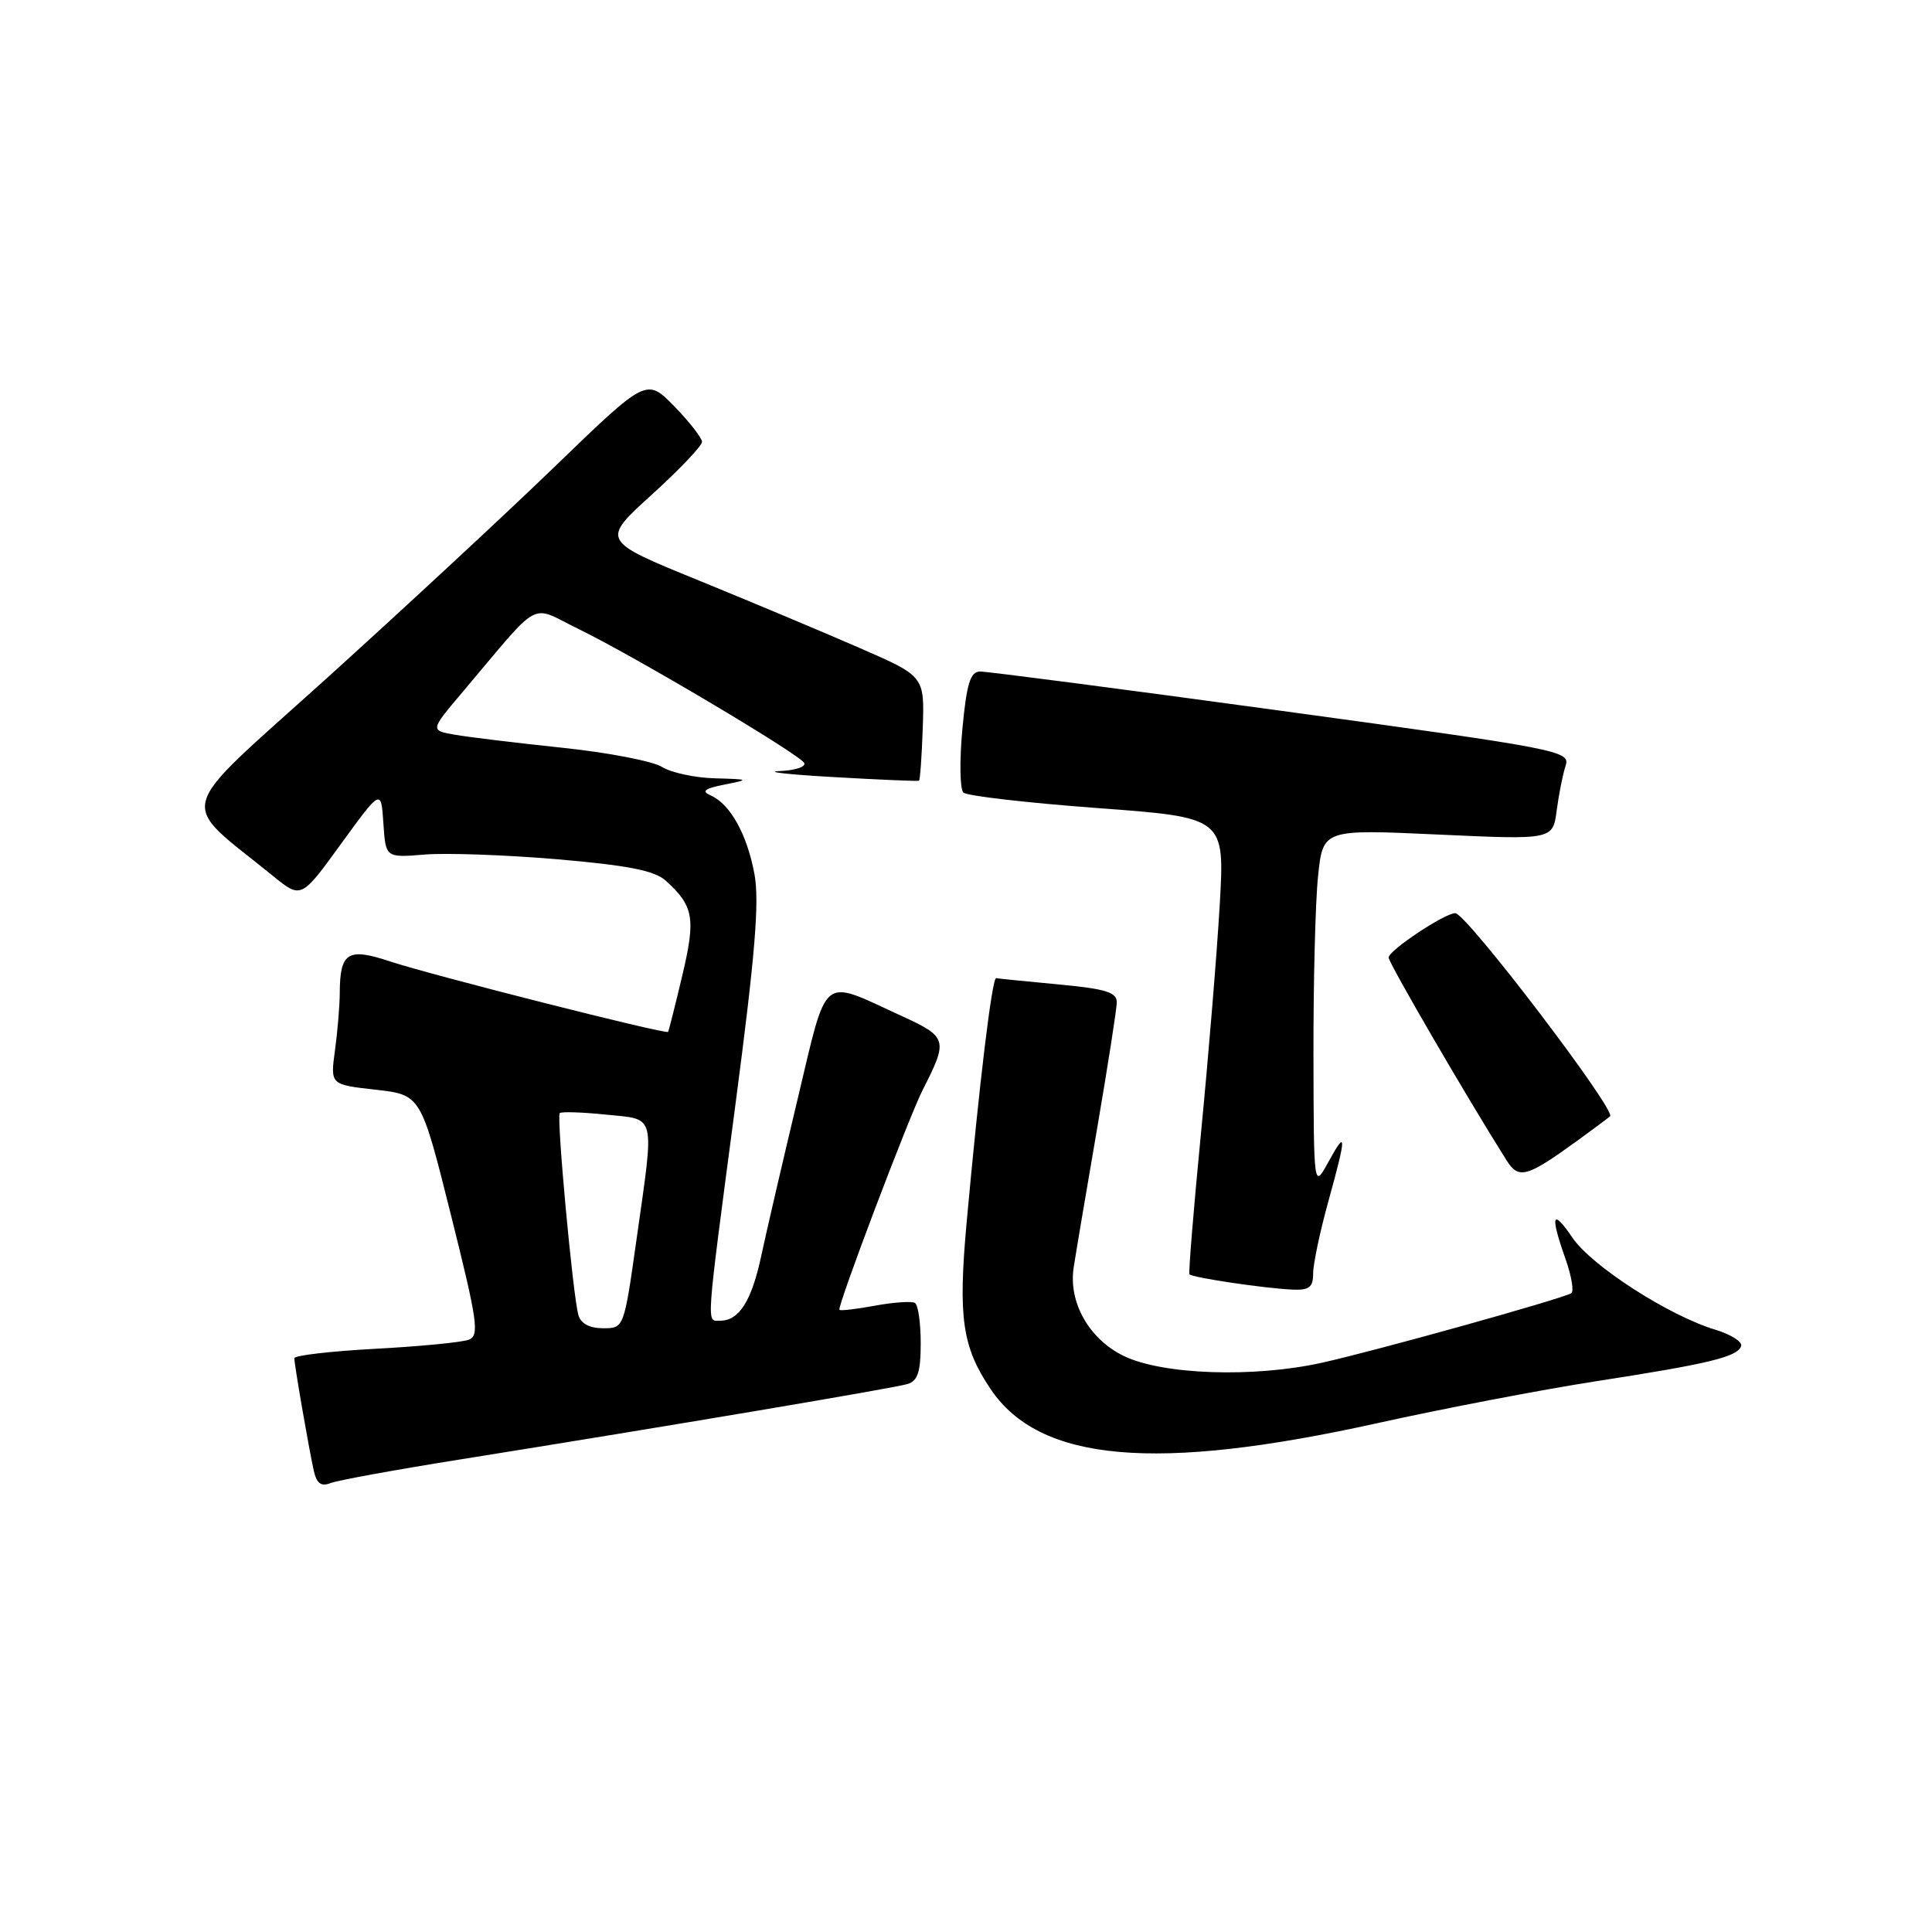 <?xml version="1.0" encoding="UTF-8" standalone="no"?>
<!DOCTYPE svg PUBLIC "-//W3C//DTD SVG 1.1//EN" "http://www.w3.org/Graphics/SVG/1.1/DTD/svg11.dtd" >
<svg xmlns="http://www.w3.org/2000/svg" xmlns:xlink="http://www.w3.org/1999/xlink" version="1.1" viewBox="0 0 256 256">
 <g >
 <path fill="currentColor"
d=" M 61.00 193.38 C 88.46 188.99 118.45 183.94 120.25 183.39 C 121.61 182.98 122.00 181.77 122.00 177.99 C 122.00 175.31 121.66 172.91 121.24 172.65 C 120.82 172.39 118.46 172.55 115.99 173.00 C 113.52 173.46 111.38 173.71 111.23 173.56 C 110.88 173.22 120.41 148.05 122.29 144.36 C 125.66 137.75 125.55 137.40 119.36 134.57 C 108.65 129.66 109.71 128.80 105.68 145.67 C 103.73 153.83 101.57 163.14 100.88 166.36 C 99.60 172.38 97.94 175.00 95.43 175.00 C 93.58 175.00 93.47 176.53 97.43 146.50 C 100.07 126.46 100.65 119.42 99.96 115.77 C 98.97 110.52 96.77 106.56 94.19 105.41 C 92.90 104.84 93.33 104.49 96.00 103.96 C 99.37 103.29 99.32 103.26 94.71 103.13 C 92.08 103.06 88.93 102.38 87.71 101.62 C 86.50 100.86 80.55 99.71 74.50 99.08 C 68.45 98.44 62.04 97.67 60.25 97.35 C 57.00 96.78 57.00 96.78 61.25 91.75 C 71.96 79.09 70.04 80.13 76.65 83.34 C 83.91 86.86 105.78 99.84 106.55 101.08 C 106.86 101.59 105.40 102.08 103.31 102.17 C 101.21 102.26 104.45 102.63 110.50 102.97 C 116.55 103.32 121.62 103.53 121.77 103.45 C 121.92 103.36 122.14 100.21 122.27 96.45 C 122.50 89.61 122.50 89.61 114.00 85.90 C 109.33 83.86 99.68 79.81 92.58 76.91 C 79.65 71.64 79.65 71.64 86.34 65.57 C 90.02 62.23 93.03 59.07 93.02 58.54 C 93.01 58.02 91.35 55.90 89.34 53.83 C 85.67 50.08 85.67 50.08 73.55 61.79 C 66.88 68.23 53.20 80.92 43.15 90.00 C 22.79 108.38 23.49 105.75 36.20 116.09 C 39.91 119.10 39.91 119.10 45.20 111.80 C 50.50 104.51 50.50 104.51 50.80 109.08 C 51.10 113.66 51.10 113.66 56.30 113.23 C 59.16 113.00 67.07 113.28 73.88 113.86 C 83.26 114.67 86.74 115.36 88.22 116.70 C 91.93 120.05 92.21 121.68 90.40 129.29 C 89.46 133.26 88.61 136.60 88.53 136.73 C 88.28 137.10 57.13 129.20 51.67 127.39 C 46.07 125.53 45.04 126.18 45.02 131.61 C 45.01 133.32 44.72 136.74 44.38 139.22 C 43.77 143.72 43.77 143.72 49.77 144.39 C 55.77 145.07 55.77 145.07 59.75 160.98 C 63.28 175.09 63.55 176.96 62.12 177.52 C 61.23 177.86 55.66 178.41 49.75 178.72 C 43.84 179.04 39.00 179.60 39.00 179.97 C 39.00 180.82 40.89 191.75 41.57 194.84 C 41.95 196.56 42.54 197.01 43.79 196.52 C 44.73 196.15 52.47 194.74 61.00 193.38 Z  M 182.58 188.56 C 191.34 186.62 204.35 184.13 211.50 183.02 C 226.50 180.70 230.24 179.79 230.71 178.36 C 230.90 177.80 229.36 176.82 227.28 176.19 C 221.13 174.33 210.92 167.76 208.37 164.02 C 205.66 160.04 205.36 160.94 207.45 166.85 C 208.24 169.10 208.58 171.13 208.20 171.36 C 206.85 172.14 182.41 178.96 175.16 180.57 C 166.10 182.58 154.01 182.17 148.88 179.66 C 144.30 177.43 141.55 172.55 142.27 167.93 C 142.56 166.04 143.96 157.75 145.38 149.50 C 146.79 141.25 147.96 133.75 147.98 132.84 C 148.00 131.48 146.54 131.03 140.25 130.44 C 135.99 130.04 132.28 129.67 132.00 129.61 C 131.46 129.49 129.76 143.53 128.08 162.03 C 126.94 174.61 127.50 178.48 131.26 184.06 C 137.78 193.74 153.12 195.09 182.58 188.56 Z  M 174.00 168.73 C 174.00 167.48 174.90 163.21 176.00 159.24 C 178.45 150.38 178.45 149.52 176.00 154.00 C 174.08 157.50 174.08 157.50 174.04 139.90 C 174.02 130.21 174.29 119.50 174.65 116.09 C 175.30 109.88 175.30 109.88 190.53 110.58 C 205.76 111.28 205.76 111.28 206.27 107.39 C 206.55 105.25 207.08 102.59 207.45 101.47 C 208.10 99.50 206.80 99.25 169.81 94.19 C 148.74 91.31 130.77 88.97 129.87 88.98 C 128.57 89.00 128.09 90.54 127.52 96.60 C 127.13 100.79 127.19 104.57 127.65 105.02 C 128.12 105.46 136.10 106.38 145.39 107.07 C 162.29 108.32 162.29 108.32 161.62 119.91 C 161.25 126.28 160.14 139.82 159.15 150.00 C 158.16 160.18 157.47 168.66 157.61 168.85 C 157.93 169.28 167.50 170.71 171.25 170.88 C 173.48 170.98 174.00 170.57 174.00 168.73 Z  M 209.00 151.15 C 210.93 149.75 212.88 148.30 213.34 147.92 C 214.23 147.18 194.29 121.00 192.83 121.00 C 191.43 121.00 184.00 125.94 184.00 126.88 C 184.00 127.59 194.39 145.46 199.64 153.77 C 201.24 156.30 202.31 156.00 209.00 151.15 Z  M 76.64 174.25 C 75.90 171.63 73.72 147.95 74.17 147.49 C 74.39 147.28 77.14 147.37 80.28 147.69 C 87.01 148.38 86.74 147.28 84.34 164.25 C 82.68 176.00 82.68 176.00 79.91 176.00 C 78.12 176.00 76.96 175.38 76.64 174.25 Z "/>
</g>
</svg>